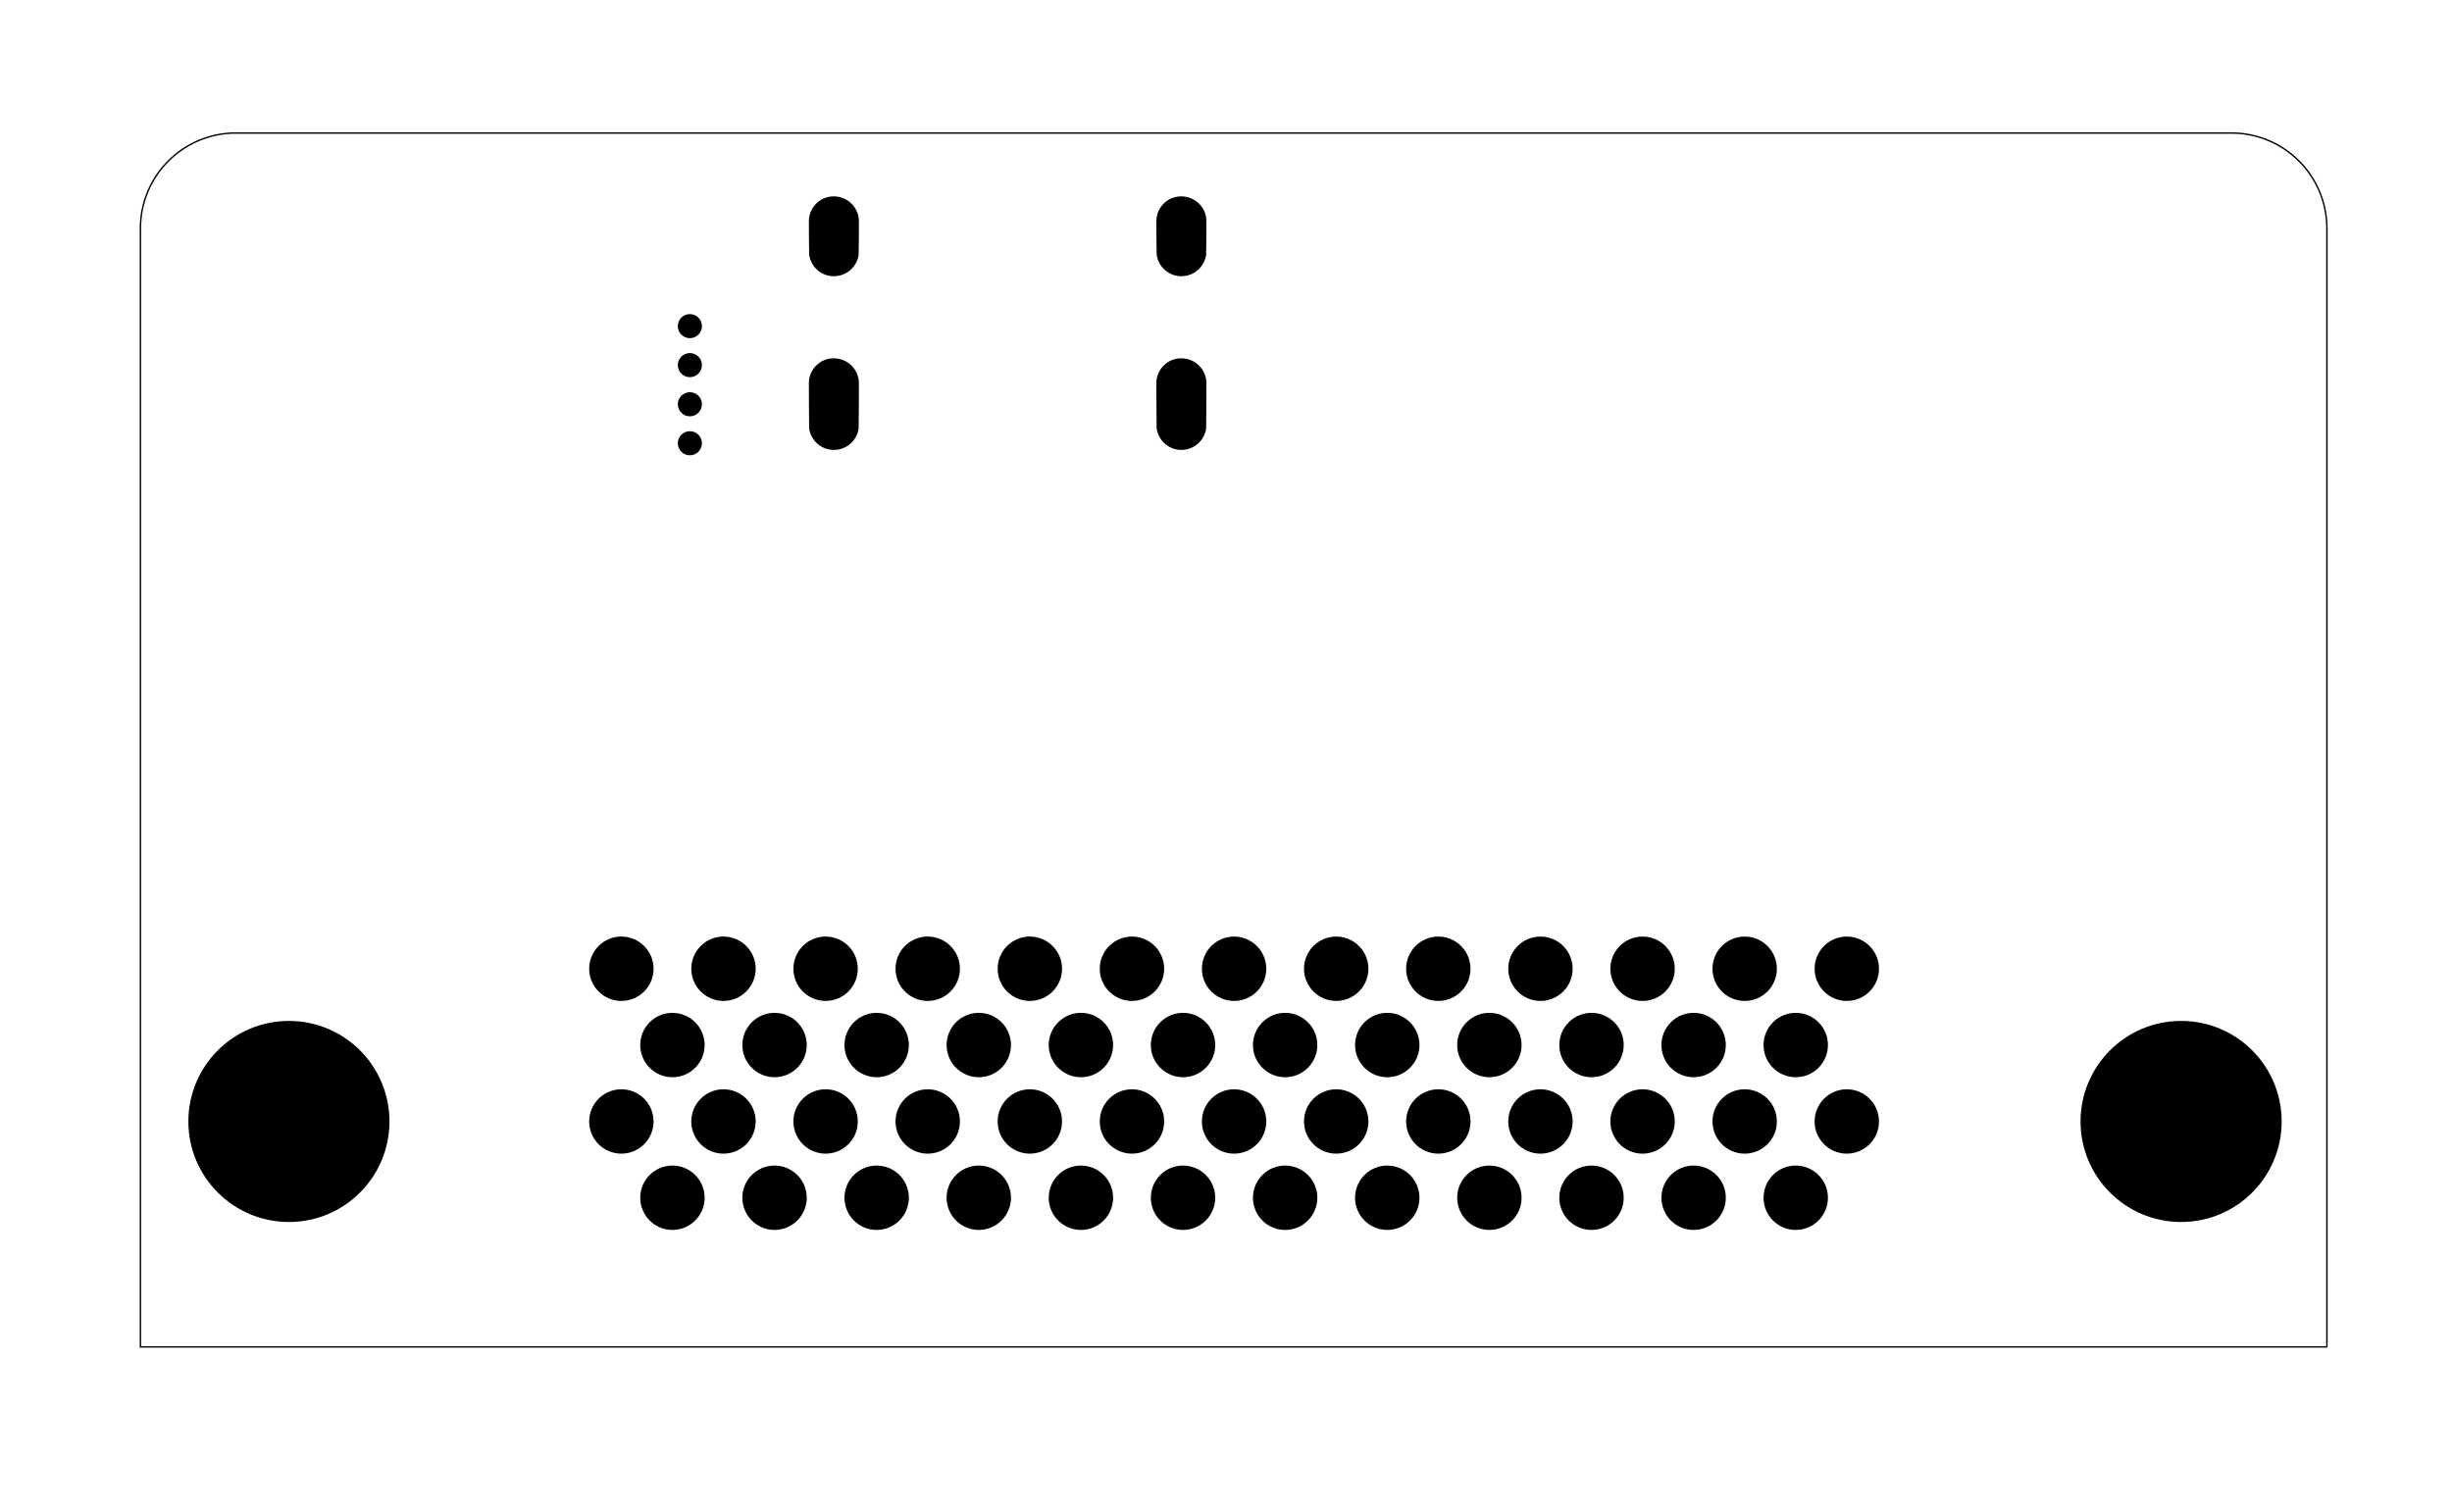<?xml version="1.0" encoding="utf-8"?>
<!-- Generator: Adobe Illustrator 27.0.0, SVG Export Plug-In . SVG Version: 6.00 Build 0)  -->
<svg version="1.1" id="Calque_1" xmlns="http://www.w3.org/2000/svg" xmlns:xlink="http://www.w3.org/1999/xlink" x="0px" y="0px"
	 viewBox="0 0 172.88 106.64" style="enable-background:new 0 0 172.88 106.64;" xml:space="preserve">
<style type="text/css">
	.st0{fill:none;stroke:#000000;stroke-width:0.1;stroke-miterlimit:10;}
</style>
<path class="st0" d="M164.07,94.99H9.9V16.11c0-3.71,3.01-6.73,6.73-6.73h140.7c3.71,0,6.73,3.01,6.73,6.73v78.88H164.07z"/>
<g>
	<path d="M81.53,27.02c0,0.09,0.01,3.11,0.02,3.19c0.12,0.86,0.85,1.52,1.74,1.52s1.62-0.65,1.75-1.5c0.01-0.09,0.02-3.11,0.02-3.2
		c0-0.97-0.79-1.76-1.77-1.76C82.32,25.26,81.53,26.05,81.53,27.02z"/>
	<path d="M81.53,15.61c0,0.09,0.01,2.27,0.02,2.35c0.12,0.86,0.85,1.52,1.74,1.52s1.62-0.65,1.75-1.5c0.01-0.09,0.02-2.28,0.02-2.37
		c0-0.97-0.79-1.76-1.77-1.76C82.32,13.84,81.53,14.63,81.53,15.61z"/>
	<path d="M57.03,27.02c0,0.09,0.01,3.11,0.02,3.19c0.12,0.86,0.85,1.52,1.74,1.52c0.89,0,1.62-0.65,1.75-1.5
		c0.01-0.09,0.02-3.11,0.02-3.2c0-0.97-0.79-1.76-1.77-1.76C57.82,25.26,57.03,26.05,57.03,27.02z"/>
	<path d="M57.03,15.61c0,0.09,0.01,2.27,0.02,2.35c0.12,0.86,0.85,1.52,1.74,1.52c0.89,0,1.62-0.65,1.75-1.5
		c0.01-0.09,0.02-2.28,0.02-2.37c0-0.97-0.79-1.76-1.77-1.76C57.82,13.84,57.03,14.63,57.03,15.61z"/>
	<circle cx="48.64" cy="28.51" r="0.85"/>
	<circle cx="48.64" cy="25.75" r="0.85"/>
	<circle cx="48.64" cy="31.26" r="0.85"/>
	<circle cx="48.64" cy="23" r="0.85"/>
	<circle cx="43.81" cy="68.32" r="2.27"/>
	<circle cx="47.41" cy="73.7" r="2.27"/>
	<circle cx="43.81" cy="79.09" r="2.27"/>
	<circle cx="47.41" cy="84.47" r="2.27"/>
	<circle cx="20.37" cy="79.09" r="7.09"/>
	<circle cx="153.78" cy="79.09" r="7.09"/>
	<circle cx="51.01" cy="68.32" r="2.27"/>
	<circle cx="54.61" cy="73.7" r="2.27"/>
	<circle cx="51.01" cy="79.09" r="2.27"/>
	<circle cx="54.61" cy="84.47" r="2.27"/>
	<circle cx="58.21" cy="68.32" r="2.27"/>
	<circle cx="61.81" cy="73.7" r="2.27"/>
	<circle cx="58.21" cy="79.09" r="2.27"/>
	<circle cx="61.81" cy="84.47" r="2.27"/>
	<circle cx="65.41" cy="68.32" r="2.27"/>
	<circle cx="69.01" cy="73.7" r="2.27"/>
	<circle cx="65.41" cy="79.09" r="2.27"/>
	<circle cx="69.01" cy="84.47" r="2.27"/>
	<circle cx="72.61" cy="68.32" r="2.27"/>
	<circle cx="76.21" cy="73.7" r="2.27"/>
	<circle cx="72.61" cy="79.09" r="2.27"/>
	<circle cx="76.21" cy="84.47" r="2.27"/>
	<circle cx="79.81" cy="68.32" r="2.27"/>
	<circle cx="83.41" cy="73.7" r="2.27"/>
	<circle cx="79.81" cy="79.09" r="2.27"/>
	<circle cx="83.41" cy="84.47" r="2.27"/>
	<circle cx="87.01" cy="68.32" r="2.27"/>
	<circle cx="90.61" cy="73.7" r="2.27"/>
	<circle cx="87.01" cy="79.09" r="2.27"/>
	<circle cx="90.61" cy="84.47" r="2.27"/>
	<circle cx="94.21" cy="68.32" r="2.27"/>
	<circle cx="97.81" cy="73.7" r="2.27"/>
	<circle cx="94.21" cy="79.09" r="2.27"/>
	<circle cx="97.81" cy="84.47" r="2.27"/>
	<circle cx="101.41" cy="68.32" r="2.27"/>
	<circle cx="105.01" cy="73.7" r="2.27"/>
	<circle cx="101.41" cy="79.09" r="2.27"/>
	<circle cx="105.01" cy="84.47" r="2.27"/>
	<circle cx="108.61" cy="68.32" r="2.27"/>
	<circle cx="112.21" cy="73.7" r="2.27"/>
	<circle cx="108.61" cy="79.09" r="2.27"/>
	<circle cx="112.21" cy="84.47" r="2.27"/>
	<circle cx="115.81" cy="68.32" r="2.27"/>
	<circle cx="119.41" cy="73.7" r="2.27"/>
	<circle cx="115.81" cy="79.09" r="2.27"/>
	<circle cx="119.41" cy="84.47" r="2.27"/>
	<circle cx="123.01" cy="68.32" r="2.27"/>
	<circle cx="126.61" cy="73.7" r="2.27"/>
	<circle cx="123.01" cy="79.09" r="2.27"/>
	<circle cx="126.61" cy="84.47" r="2.27"/>
	<circle cx="130.21" cy="68.32" r="2.27"/>
	<circle cx="130.21" cy="79.09" r="2.27"/>
</g>
</svg>
